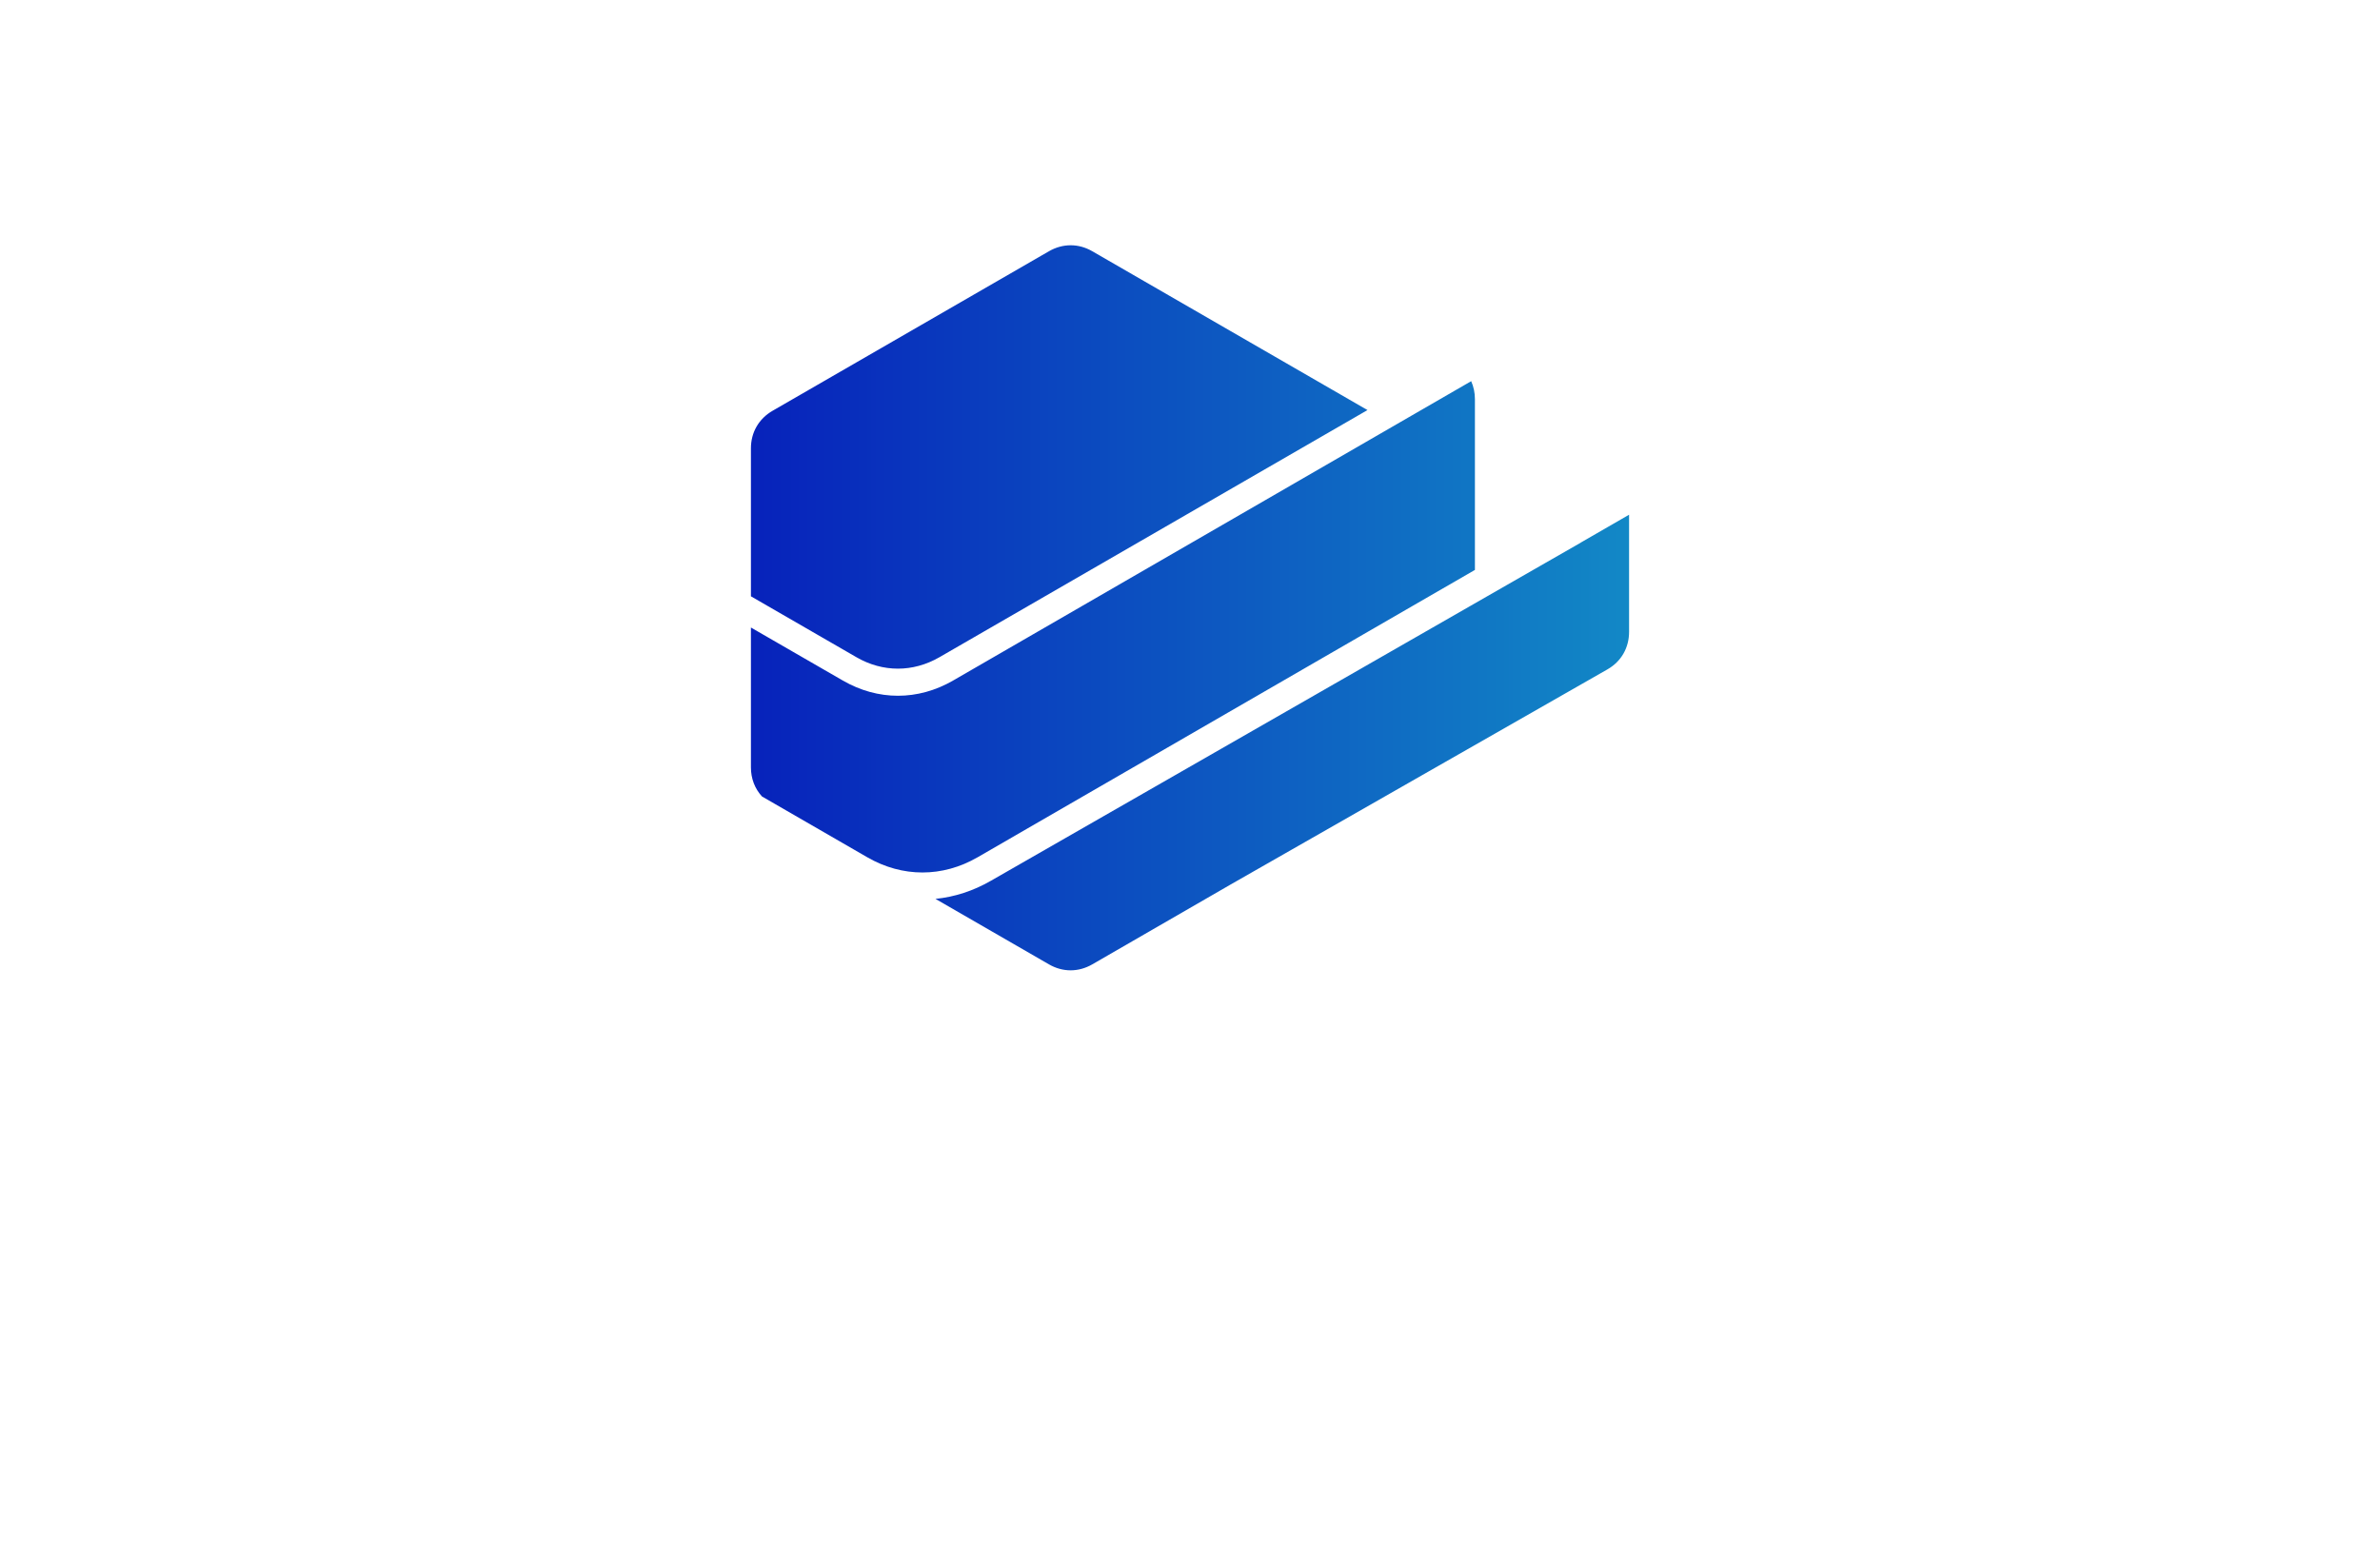 <?xml version="1.0" encoding="utf-8"?>
<!-- Generator: Adobe Illustrator 27.8.1, SVG Export Plug-In . SVG Version: 6.00 Build 0)  -->
<svg version="1.1" id="Layer_1" xmlns="http://www.w3.org/2000/svg" xmlns:xlink="http://www.w3.org/1999/xlink" x="0px" y="0px"
	 viewBox="0 0 350 230" style="enable-background:new 0 0 350 230;" xml:space="preserve">
<style type="text/css">
	.st0{fill:#F8FFD9;}
	.st1{fill:#FEFFE6;}
	.st2{fill:#CFF7F9;}
	.st3{fill:#E5E3CA;}
	.st4{fill:#FAFFD7;}
	.st5{fill:#FFF4EB;}
	.st6{fill:#FFFAD9;}
	.st7{fill:#D9FFF8;}
	.st8{fill:#FFEED9;}
	.st9{fill:#B9E1EA;}
	.st10{fill:#D9FFDA;}
	.st11{fill:#E0FFD9;}
	.st12{fill:#004A63;}
	.st13{fill:#C2F9D9;}
	.st14{fill:#FFF4D9;}
	.st15{fill:#D7F6FF;}
	.st16{fill:#EAF4B5;}
	.st17{fill:#013586;}
	.st18{fill:#005868;}
	.st19{fill:#FF0087;}
	.st20{fill:#002F44;}
	.st21{fill:#FC9500;}
	.st22{fill:#003144;}
	.st23{fill:#00AAFF;}
	.st24{fill:#00FFE6;}
	.st25{fill:#F46CFF;}
	.st26{fill:#0043FF;}
	.st27{fill:#977D00;}
	.st28{fill-rule:evenodd;clip-rule:evenodd;fill:#5BB200;}
	.st29{fill-rule:evenodd;clip-rule:evenodd;fill:#747C04;}
	.st30{fill:#735500;}
	.st31{fill:#4D0600;}
	.st32{fill-rule:evenodd;clip-rule:evenodd;fill:#FF0074;}
	.st33{fill-rule:evenodd;clip-rule:evenodd;fill:#004972;}
	.st34{fill:#FFDB43;}
	.st35{fill:#34A853;}
	.st36{fill:#4285F4;}
	.st37{fill-rule:evenodd;clip-rule:evenodd;fill:#C2C700;}
	.st38{fill-rule:evenodd;clip-rule:evenodd;fill:#FF0062;}
	.st39{fill-rule:evenodd;clip-rule:evenodd;fill:#C44600;}
	.st40{fill:#02D3BE;}
	.st41{fill:#D3B900;}
	.st42{fill:#0055FF;}
	.st43{fill:#D17315;}
	.st44{fill:#9E580B;}
	.st45{fill:url(#SVGID_1_);}
	.st46{fill:#05ADFC;}
	.st47{fill:#F1F9C2;}
	.st48{fill-rule:evenodd;clip-rule:evenodd;fill:#282000;}
	.st49{fill:#414042;}
	.st50{fill:#002E96;}
	.st51{fill:#231F20;}
	.st52{fill:#FFE01A;}
	.st53{fill:#1C87AE;}
	.st54{fill-rule:evenodd;clip-rule:evenodd;fill:#231F20;}
	.st55{fill-rule:evenodd;clip-rule:evenodd;fill:#AE6219;}
	.st56{fill-rule:evenodd;clip-rule:evenodd;fill:#ED1B2D;}
	.st57{fill-rule:evenodd;clip-rule:evenodd;fill:#FFFFFF;}
	.st58{fill:#2581D1;}
	.st59{fill:#1581B7;}
	.st60{fill:#282828;}
	.st61{fill-rule:evenodd;clip-rule:evenodd;fill:#011F4B;}
	.st62{fill-rule:evenodd;clip-rule:evenodd;fill:#005B96;}
	.st63{fill-rule:evenodd;clip-rule:evenodd;fill:#00BFFF;}
	.st64{fill-rule:evenodd;clip-rule:evenodd;fill:#D3DEE4;}
	.st65{fill-rule:evenodd;clip-rule:evenodd;fill:#E3EDF1;}
	.st66{fill:#00235A;}
	.st67{fill:#003076;}
	.st68{fill:#AE6219;}
	.st69{fill:#00BDFF;}
	.st70{display:none;fill:url(#SVGID_00000139295233352047638240000014065172045795209132_);}
	.st71{fill:none;}
	.st72{fill:#011F4B;}
	.st73{fill:#FFFFFF;}
	.st74{fill-rule:evenodd;clip-rule:evenodd;fill:#F39C12;}
	.st75{fill-rule:evenodd;clip-rule:evenodd;fill:#1297E0;}
	.st76{fill-rule:evenodd;clip-rule:evenodd;fill:#CC7C09;}
	.st77{fill-rule:evenodd;clip-rule:evenodd;fill:#19B5FE;}
	.st78{fill:#EA3560;}
	.st79{fill:#C7E7FF;}
	.st80{fill:#002D4F;}
	.st81{fill:#3382D1;}
	.st82{fill:url(#SVGID_00000087404188101318749030000001010389376043781303_);}
	.st83{fill:#009F9A;}
	.st84{fill:#0074BA;}
	.st85{fill-rule:evenodd;clip-rule:evenodd;fill:#01305C;}
	.st86{fill-rule:evenodd;clip-rule:evenodd;fill:#FF0000;}
	.st87{fill:url(#SVGID_00000148626454439086913000000014632841244788031413_);}
	.st88{fill:#01253F;}
	.st89{fill:#0EC6CE;}
	.st90{fill:#F9FAFB;}
	.st91{fill:url(#SVGID_00000000194986467448676380000011770663194594630023_);}
	.st92{fill:#293D7F;}
	.st93{fill:url(#SVGID_00000142881463629342974590000007078615007706610366_);}
	.st94{fill:url(#SVGID_00000152985635471242290690000012683751746646557062_);}
	.st95{fill:url(#SVGID_00000059271374940069420240000013697340465764602240_);}
	.st96{fill:url(#SVGID_00000057126432706046744050000004177141043613439396_);}
	.st97{fill:url(#SVGID_00000039103405967144832180000003202084087129610378_);}
	.st98{fill-rule:evenodd;clip-rule:evenodd;fill:url(#SVGID_00000036938903340674386190000005518033996668135097_);}
	.st99{fill:#00007F;}
	.st100{fill-rule:evenodd;clip-rule:evenodd;fill:#009F9A;}
	.st101{fill-rule:evenodd;clip-rule:evenodd;fill:#004A63;}
	.st102{fill:url(#SVGID_00000083075516290349138890000013092327886533541251_);}
	.st103{opacity:0.33;fill:#FAFF9C;enable-background:new    ;}
	.st104{fill:url(#SVGID_00000021082689004888704590000001953693147938017977_);}
	.st105{opacity:0.2;fill:#00005E;enable-background:new    ;}
	.st106{fill:url(#SVGID_00000053520128393465430570000018238553500552926602_);}
	.st107{fill-rule:evenodd;clip-rule:evenodd;fill:#0074BA;}
	.st108{fill-rule:evenodd;clip-rule:evenodd;fill:url(#SVGID_00000091696569441581120730000011991114746044753312_);}
	.st109{fill:#7FFFB6;}
	.st110{fill:url(#Layer_2_00000052811650769092016430000007091185299045292972_);}
	.st111{fill-rule:evenodd;clip-rule:evenodd;fill:#00ADEE;}
	.st112{fill-rule:evenodd;clip-rule:evenodd;fill:#0094D9;}
	.st113{fill-rule:evenodd;clip-rule:evenodd;fill:#FF6600;}
	.st114{fill-rule:evenodd;clip-rule:evenodd;fill:#03274D;}
	.st115{fill:url(#SVGID_00000021811248257974299430000004837603136566933659_);}
	.st116{fill:#0087FF;}
	.st117{fill:url(#SVGID_00000180365058722132442440000016291865198339981721_);}
	.st118{fill:url(#SVGID_00000083068710377621054970000007941834466361567903_);}
	.st119{fill:#9635EE;}
	.st120{fill:url(#SVGID_00000036253345063198313940000005782488685879146636_);}
	.st121{fill:url(#SVGID_00000067199556624736448370000005316058840984924041_);}
	.st122{fill:#F7FAFB;}
	.st123{fill:url(#SVGID_00000052812012794281936380000011342001633933612190_);}
	.st124{fill:url(#SVGID_00000094595604478007641340000002367183044047300281_);}
	.st125{fill:#1B75FF;}
	.st126{fill:#0147B2;}
	.st127{fill:url(#SVGID_00000104668215642279026480000011599918105774992826_);}
	.st128{fill:url(#SVGID_00000116215908411042670220000002497894910072088202_);}
	.st129{fill:#092A38;}
	.st130{fill:#00A99D;}
	.st131{fill:url(#SVGID_00000066499763098647133550000004478652408932068246_);}
	.st132{fill:url(#SVGID_00000082356206689734715250000016598905923703508402_);}
	.st133{fill:url(#SVGID_00000150802273407074618600000015125127562035204234_);}
	.st134{fill:url(#SVGID_00000031187039181338571920000015702573985698384276_);}
	.st135{fill:url(#SVGID_00000102531742562664554690000002533365684890848654_);}
	.st136{fill-rule:evenodd;clip-rule:evenodd;fill:#C1C2C4;}
</style>
<linearGradient id="SVGID_1_" gradientUnits="userSpaceOnUse" x1="110.432" y1="89.392" x2="239.569" y2="89.392">
	<stop  offset="0" style="stop-color:#0722BB"/>
	<stop  offset="1" style="stop-color:#1288C6"/>
</linearGradient>
<path style="fill-rule:evenodd;clip-rule:evenodd;fill:url(#SVGID_1_);" d="M110.43,87.7V65.93c0-2.34,1.16-4.35,3.19-5.52
	l20.32-11.73l20.32-11.73c2.03-1.17,4.35-1.17,6.37,0l20.32,11.73l20.15,11.63l-62.95,36.35c-1.95,1.12-4.03,1.68-6.1,1.68
	c-2.08,0-4.16-0.56-6.1-1.68L110.43,87.7z M140.14,100.1l64.06-37.02l12.15-7.02c0.36,0.81,0.55,1.7,0.55,2.65v23.46v1.65
	l-9.09,5.25l-64.06,37.02c-5.15,2.97-11.04,2.97-16.19,0l-15.5-8.95c-1.05-1.14-1.63-2.63-1.63-4.28V92.29l13.52,7.8
	C129.1,103.07,134.99,103.07,140.14,100.1 M239.57,75.7v17.23c0,2.34-1.15,4.36-3.19,5.52l-55.43,31.65l-20.32,11.73
	c-2.03,1.17-4.35,1.17-6.37,0l-16.69-9.63c2.8-0.28,5.57-1.17,8.18-2.68l86.73-49.72l0-0.01L239.57,75.7z"/>
</svg>
